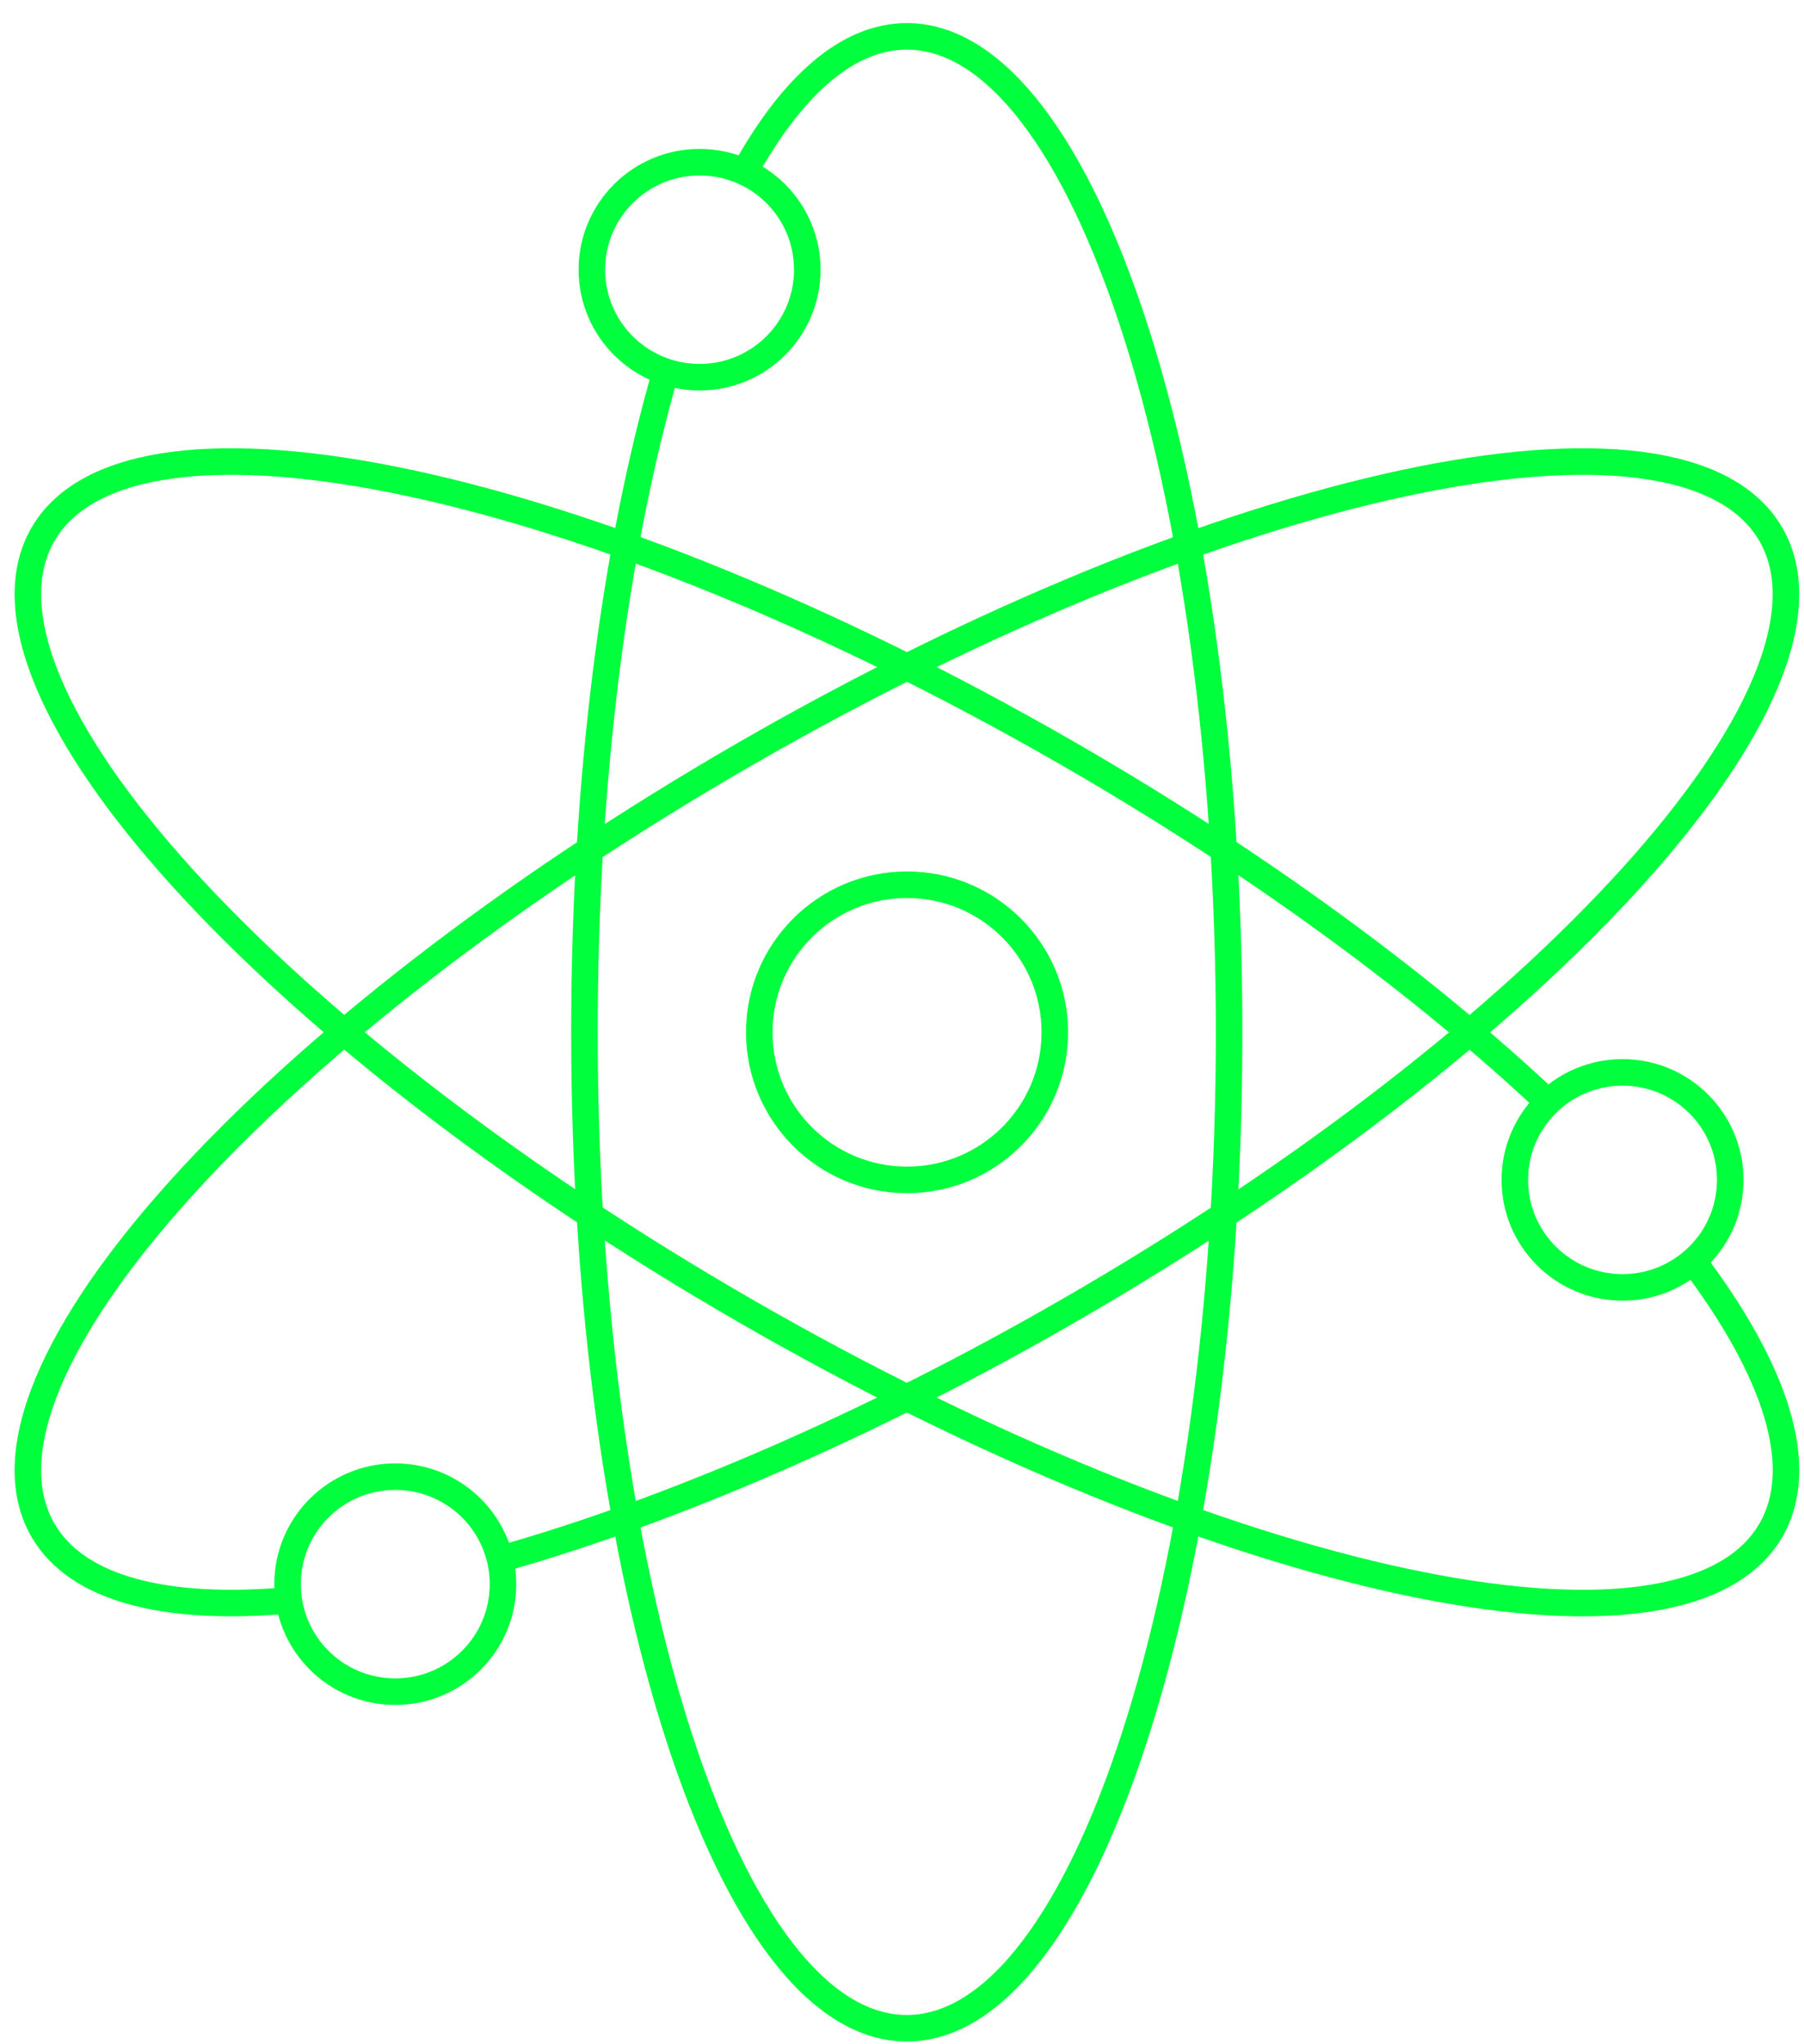 <svg width="68" height="77" viewBox="0 0 68 77" fill="none" xmlns="http://www.w3.org/2000/svg">
<path d="M28.06 6.48C29.86 3.23 31.95 1.37 34.18 1.37C40.89 1.37 46.33 18.17 46.33 38.89C46.33 59.61 40.89 76.41 34.18 76.41C27.47 76.41 22.03 59.61 22.03 38.89C22.03 29.34 23.18 20.63 25.09 14.01" stroke="#00ff3c" strokemitterlimit="10"/>
<path d="M63.79 47.47C66.94 51.63 68.14 55.26 66.75 57.65C63.39 63.45 46.09 59.75 28.11 49.39C10.13 39.03 -1.74 25.93 1.62 20.13C4.98 14.33 22.28 18.03 40.26 28.39C47.47 32.54 53.69 37.14 58.35 41.52" stroke="#00ff3c" strokemitterlimit="10"/>
<path d="M10.88 60.29C6.24 60.7 2.91 59.87 1.62 57.65C-1.74 51.85 10.12 38.75 28.11 28.39C46.1 18.03 63.4 14.33 66.75 20.13C70.11 25.93 58.25 39.03 40.26 49.39C32.67 53.76 25.19 56.95 18.84 58.74" stroke="#00ff3c" strokemitterlimit="10"/>
<path d="M34.19 44.45C37.266 44.45 39.76 41.961 39.76 38.89C39.76 35.819 37.266 33.33 34.19 33.33C31.114 33.33 28.62 35.819 28.62 38.89C28.62 41.961 31.114 44.45 34.19 44.45Z" stroke="#00ff3c" strokemitterlimit="10"/>
<path d="M26.37 14.21C28.612 14.21 30.43 12.397 30.43 10.16C30.43 7.923 28.612 6.11 26.37 6.11C24.128 6.11 22.31 7.923 22.31 10.16C22.31 12.397 24.128 14.21 26.37 14.21Z" stroke="#00ff3c" strokemitterlimit="10"/>
<path d="M14.9 63.73C17.142 63.73 18.96 61.917 18.96 59.68C18.96 57.443 17.142 55.63 14.9 55.63C12.658 55.63 10.84 57.443 10.84 59.68C10.84 61.917 12.658 63.73 14.9 63.73Z" stroke="#00ff3c" strokemitterlimit="10"/>
<path d="M61.16 48.5C63.402 48.5 65.22 46.687 65.22 44.45C65.22 42.213 63.402 40.4 61.16 40.4C58.918 40.4 57.1 42.213 57.1 44.45C57.1 46.687 58.918 48.5 61.16 48.5Z" stroke="#00ff3c" strokemitterlimit="10"/>
</svg>
